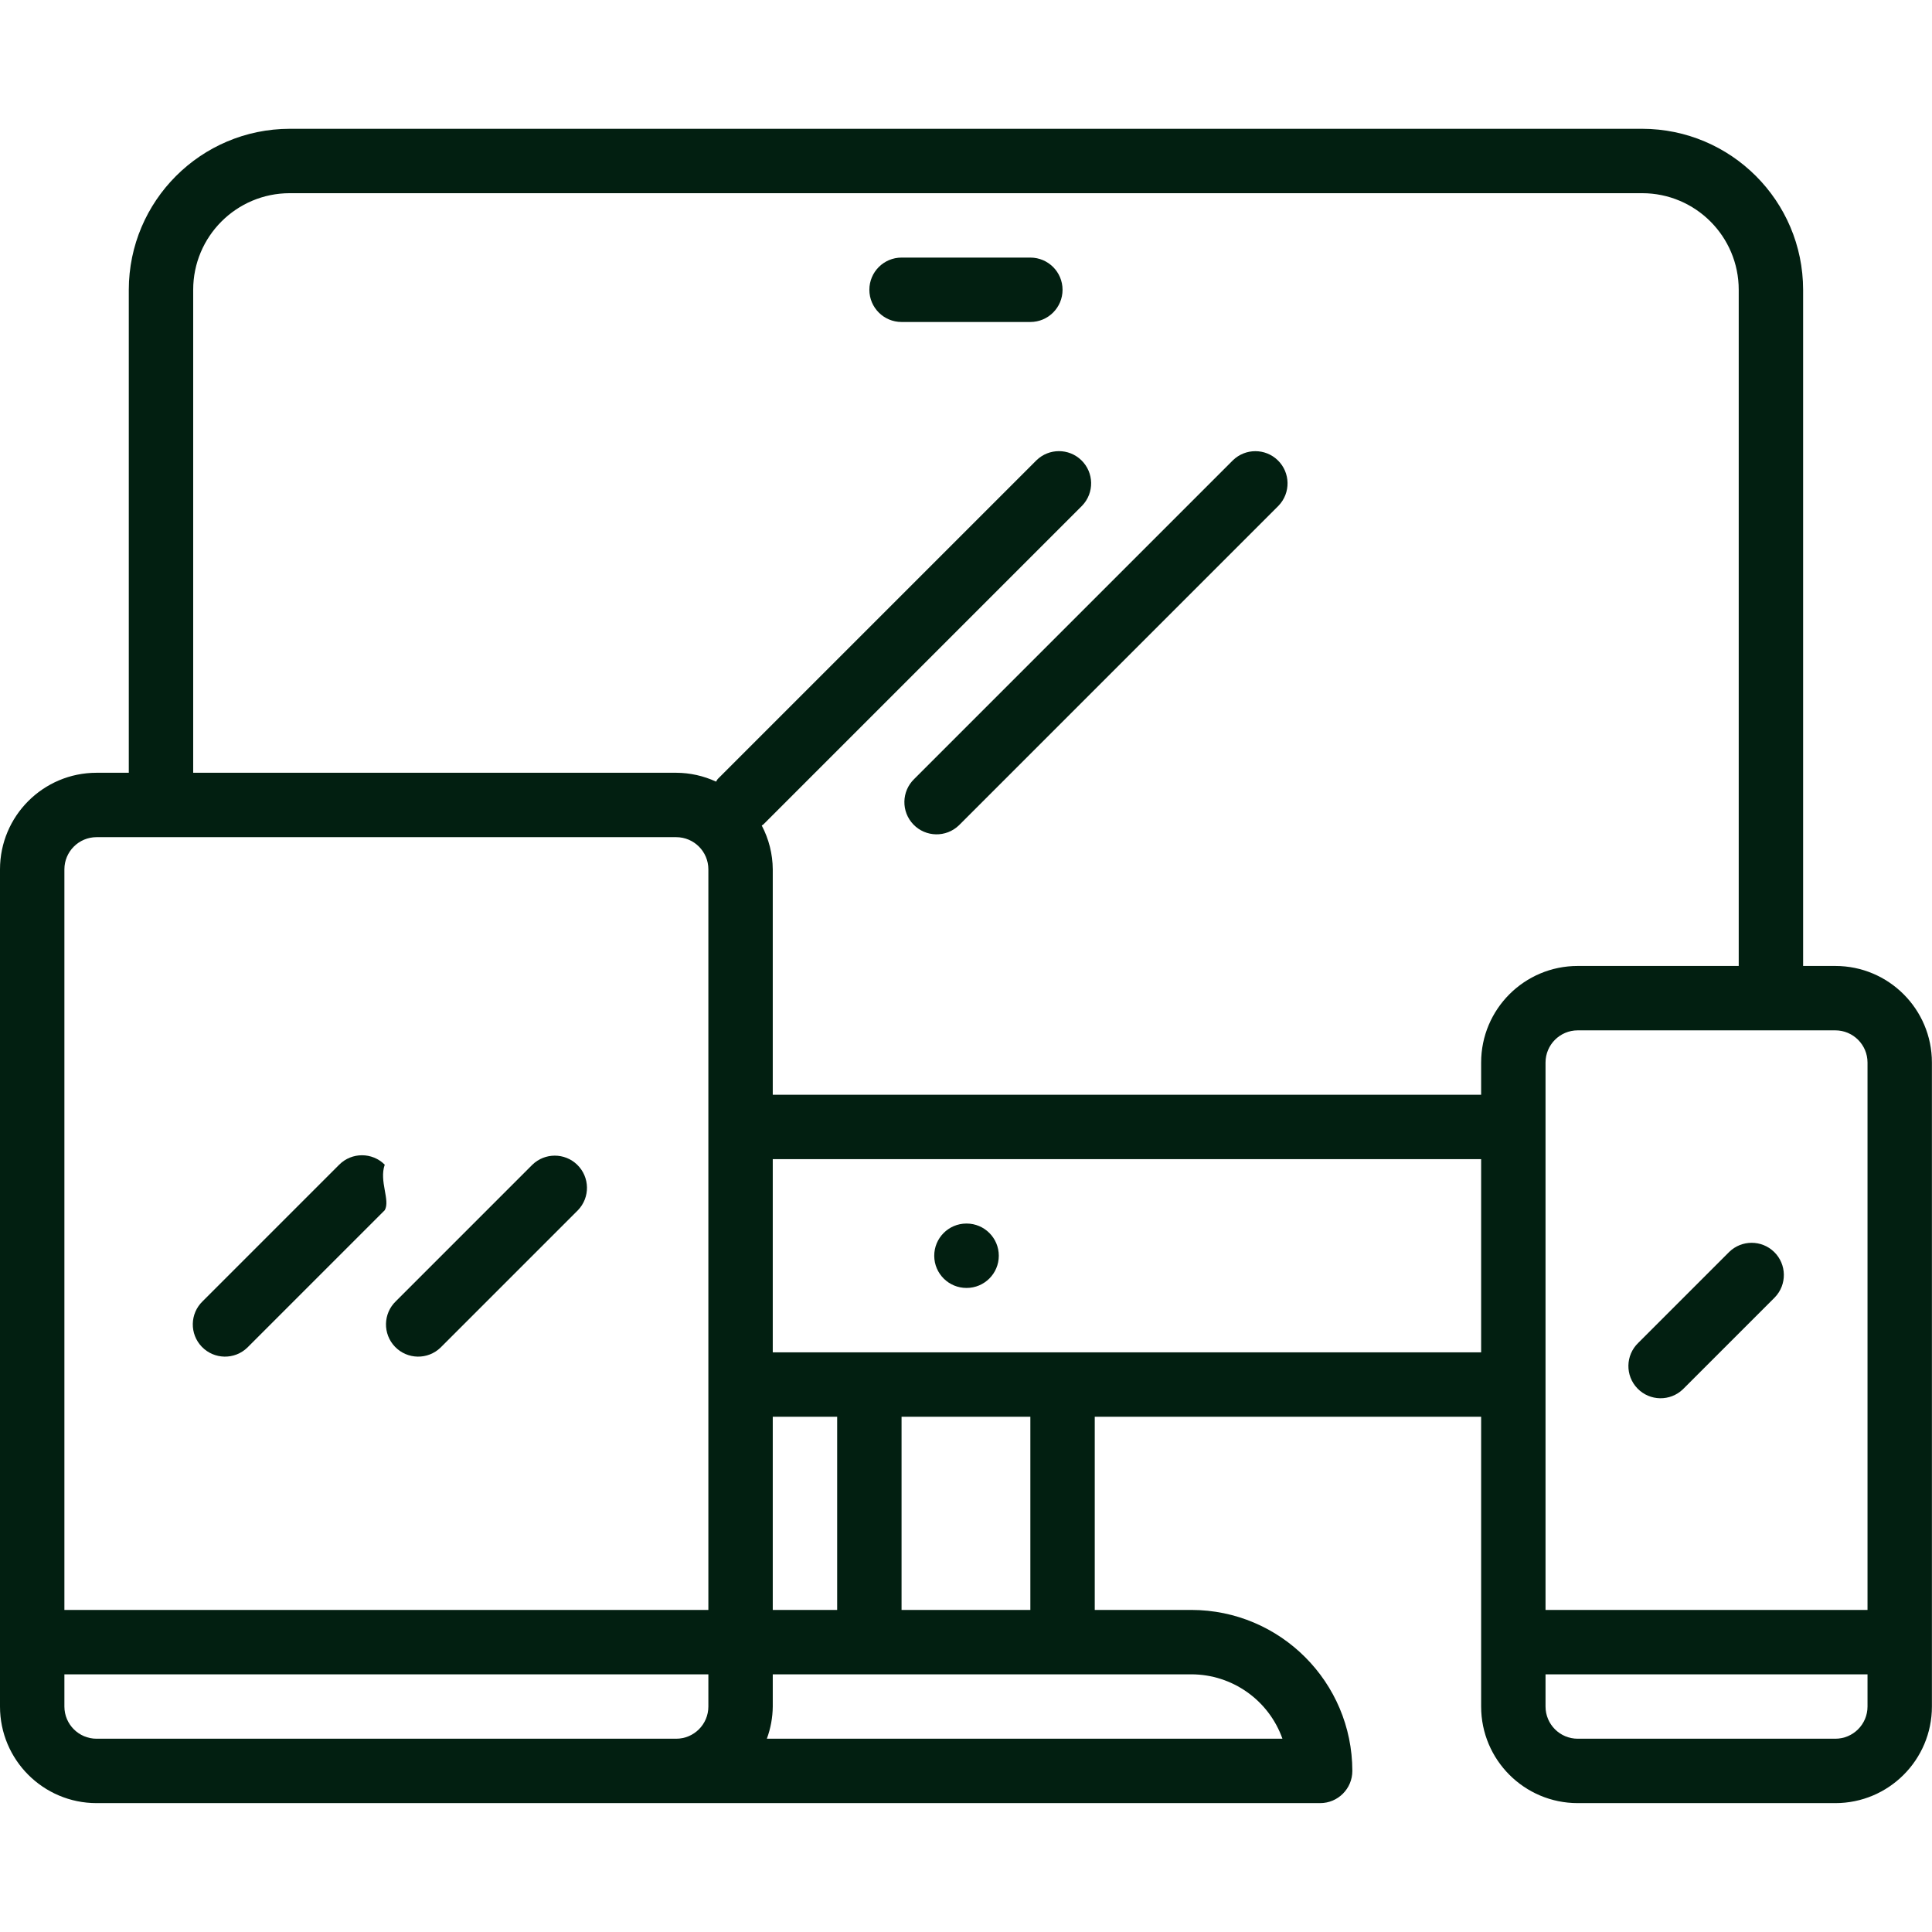 <?xml version="1.0" encoding="UTF-8" standalone="no"?>
<!DOCTYPE svg PUBLIC "-//W3C//DTD SVG 1.1//EN" "http://www.w3.org/Graphics/SVG/1.1/DTD/svg11.dtd">
<svg width="100%" height="100%" viewBox="0 0 2667 2667" version="1.1" xmlns="http://www.w3.org/2000/svg" xmlns:xlink="http://www.w3.org/1999/xlink" xml:space="preserve" xmlns:serif="http://www.serif.com/" style="fill-rule:evenodd;clip-rule:evenodd;stroke-linejoin:round;stroke-miterlimit:2;">
    <g transform="matrix(5.556,0,0,5.556,0,0)">
        <g>
            <g>
                <path d="M456,240L448,240L448,72C447.974,49.92 430.08,32.026 408,32L72,32C49.92,32.026 32.026,49.92 32,72L32,192L24,192C10.745,192 0,202.745 0,216L0,424C0,437.255 10.745,448 24,448L328,448C332.418,448 336,444.418 336,440C335.974,417.92 318.08,400.026 296,400L272,400L272,352L368,352L368,424C368,437.255 378.745,448 392,448L456,448C469.255,448 480,437.255 480,424L480,264C480,250.745 469.255,240 456,240ZM176,424C176,428.418 172.418,432 168,432L24,432C19.582,432 16,428.418 16,424L16,416L176,416L176,424ZM176,400L16,400L16,216C16,211.582 19.582,208 24,208L168,208C172.418,208 176,211.582 176,216L176,400ZM296,416C306.168,416.012 315.229,422.418 318.632,432L190.528,432C191.476,429.438 191.973,426.732 192,424L192,416L296,416ZM192,400L192,352L208,352L208,400L192,400ZM224,400L224,352L256,352L256,400L224,400ZM368,336L192,336L192,288L368,288L368,336ZM368,264L368,272L192,272L192,216C191.973,212.204 191.034,208.47 189.264,205.112C189.384,205 189.544,204.968 189.656,204.848L268.856,125.648C271.926,122.47 271.838,117.405 268.66,114.336C265.56,111.342 260.645,111.342 257.544,114.336L178.344,193.536C178.152,193.736 178.072,193.992 177.904,194.2C174.8,192.76 171.421,192.01 168,192L48,192L48,72C48,58.745 58.745,48 72,48L408,48C421.255,48 432,58.745 432,72L432,240L392,240C378.745,240 368,250.745 368,264ZM464,424C464,428.418 460.418,432 456,432L392,432C387.582,432 384,428.418 384,424L384,416L464,416L464,424ZM464,400L384,400L384,264C384,259.582 387.582,256 392,256L456,256C460.418,256 464,259.582 464,264L464,400Z" style="fill:rgb(2,31,17);fill-rule:nonzero;"/>
            </g>
        </g>
        <g>
            <g>
                <path d="M95.592,289.376C92.468,286.253 87.404,286.253 84.28,289.376L50.344,323.312C47.166,326.382 47.078,331.446 50.148,334.624C53.218,337.802 58.282,337.89 61.46,334.82C61.527,334.756 61.592,334.69 61.656,334.624L95.592,300.688C97.02,298.213 94.15,293.508 95.592,289.376Z" style="fill:rgb(2,31,17);fill-rule:nonzero;"/>
            </g>
        </g>
        <g>
            <g>
                <path d="M143.396,289.376C140.296,286.382 135.381,286.382 132.28,289.376L98.344,323.312C95.166,326.381 95.078,331.446 98.148,334.624C101.217,337.802 106.282,337.89 109.46,334.82C109.527,334.756 109.592,334.69 109.656,334.624L143.592,300.688C146.661,297.51 146.574,292.445 143.396,289.376Z" style="fill:rgb(2,31,17);fill-rule:nonzero;"/>
            </g>
        </g>
        <g>
            <g>
                <path d="M317.46,114.344C314.36,111.35 309.445,111.35 306.344,114.344L227.144,193.544C223.966,196.613 223.878,201.678 226.947,204.856C230.016,208.034 235.081,208.122 238.259,205.053C238.326,204.989 238.391,204.923 238.456,204.856L317.656,125.656C320.726,122.478 320.638,117.413 317.46,114.344Z" style="fill:rgb(2,31,17);fill-rule:nonzero;"/>
            </g>
        </g>
        <g>
            <g>
                <path d="M440.772,311.032C437.672,308.037 432.756,308.037 429.656,311.032L407.032,333.656C403.854,336.726 403.766,341.79 406.836,344.968C409.906,348.146 414.97,348.234 418.148,345.164C418.214,345.1 418.28,345.034 418.344,344.968L440.968,322.344C444.038,319.166 443.95,314.102 440.772,311.032Z" style="fill:rgb(2,31,17);fill-rule:nonzero;"/>
            </g>
        </g>
        <g>
            <g>
                <path d="M240.16,304L240.08,304C235.662,304.022 232.098,307.622 232.12,312.04C232.142,316.458 235.742,320.022 240.16,320C244.578,320 248.16,316.418 248.16,312C248.16,307.582 244.578,304 240.16,304Z" style="fill:rgb(2,31,17);fill-rule:nonzero;"/>
            </g>
        </g>
        <g>
            <g>
                <path d="M256,64L224,64C219.582,64 216,67.582 216,72C216,76.418 219.582,80 224,80L256,80C260.418,80 264,76.418 264,72C264,67.582 260.418,64 256,64Z" style="fill:rgb(2,31,17);fill-rule:nonzero;"/>
            </g>
        </g>
    </g>
</svg>
